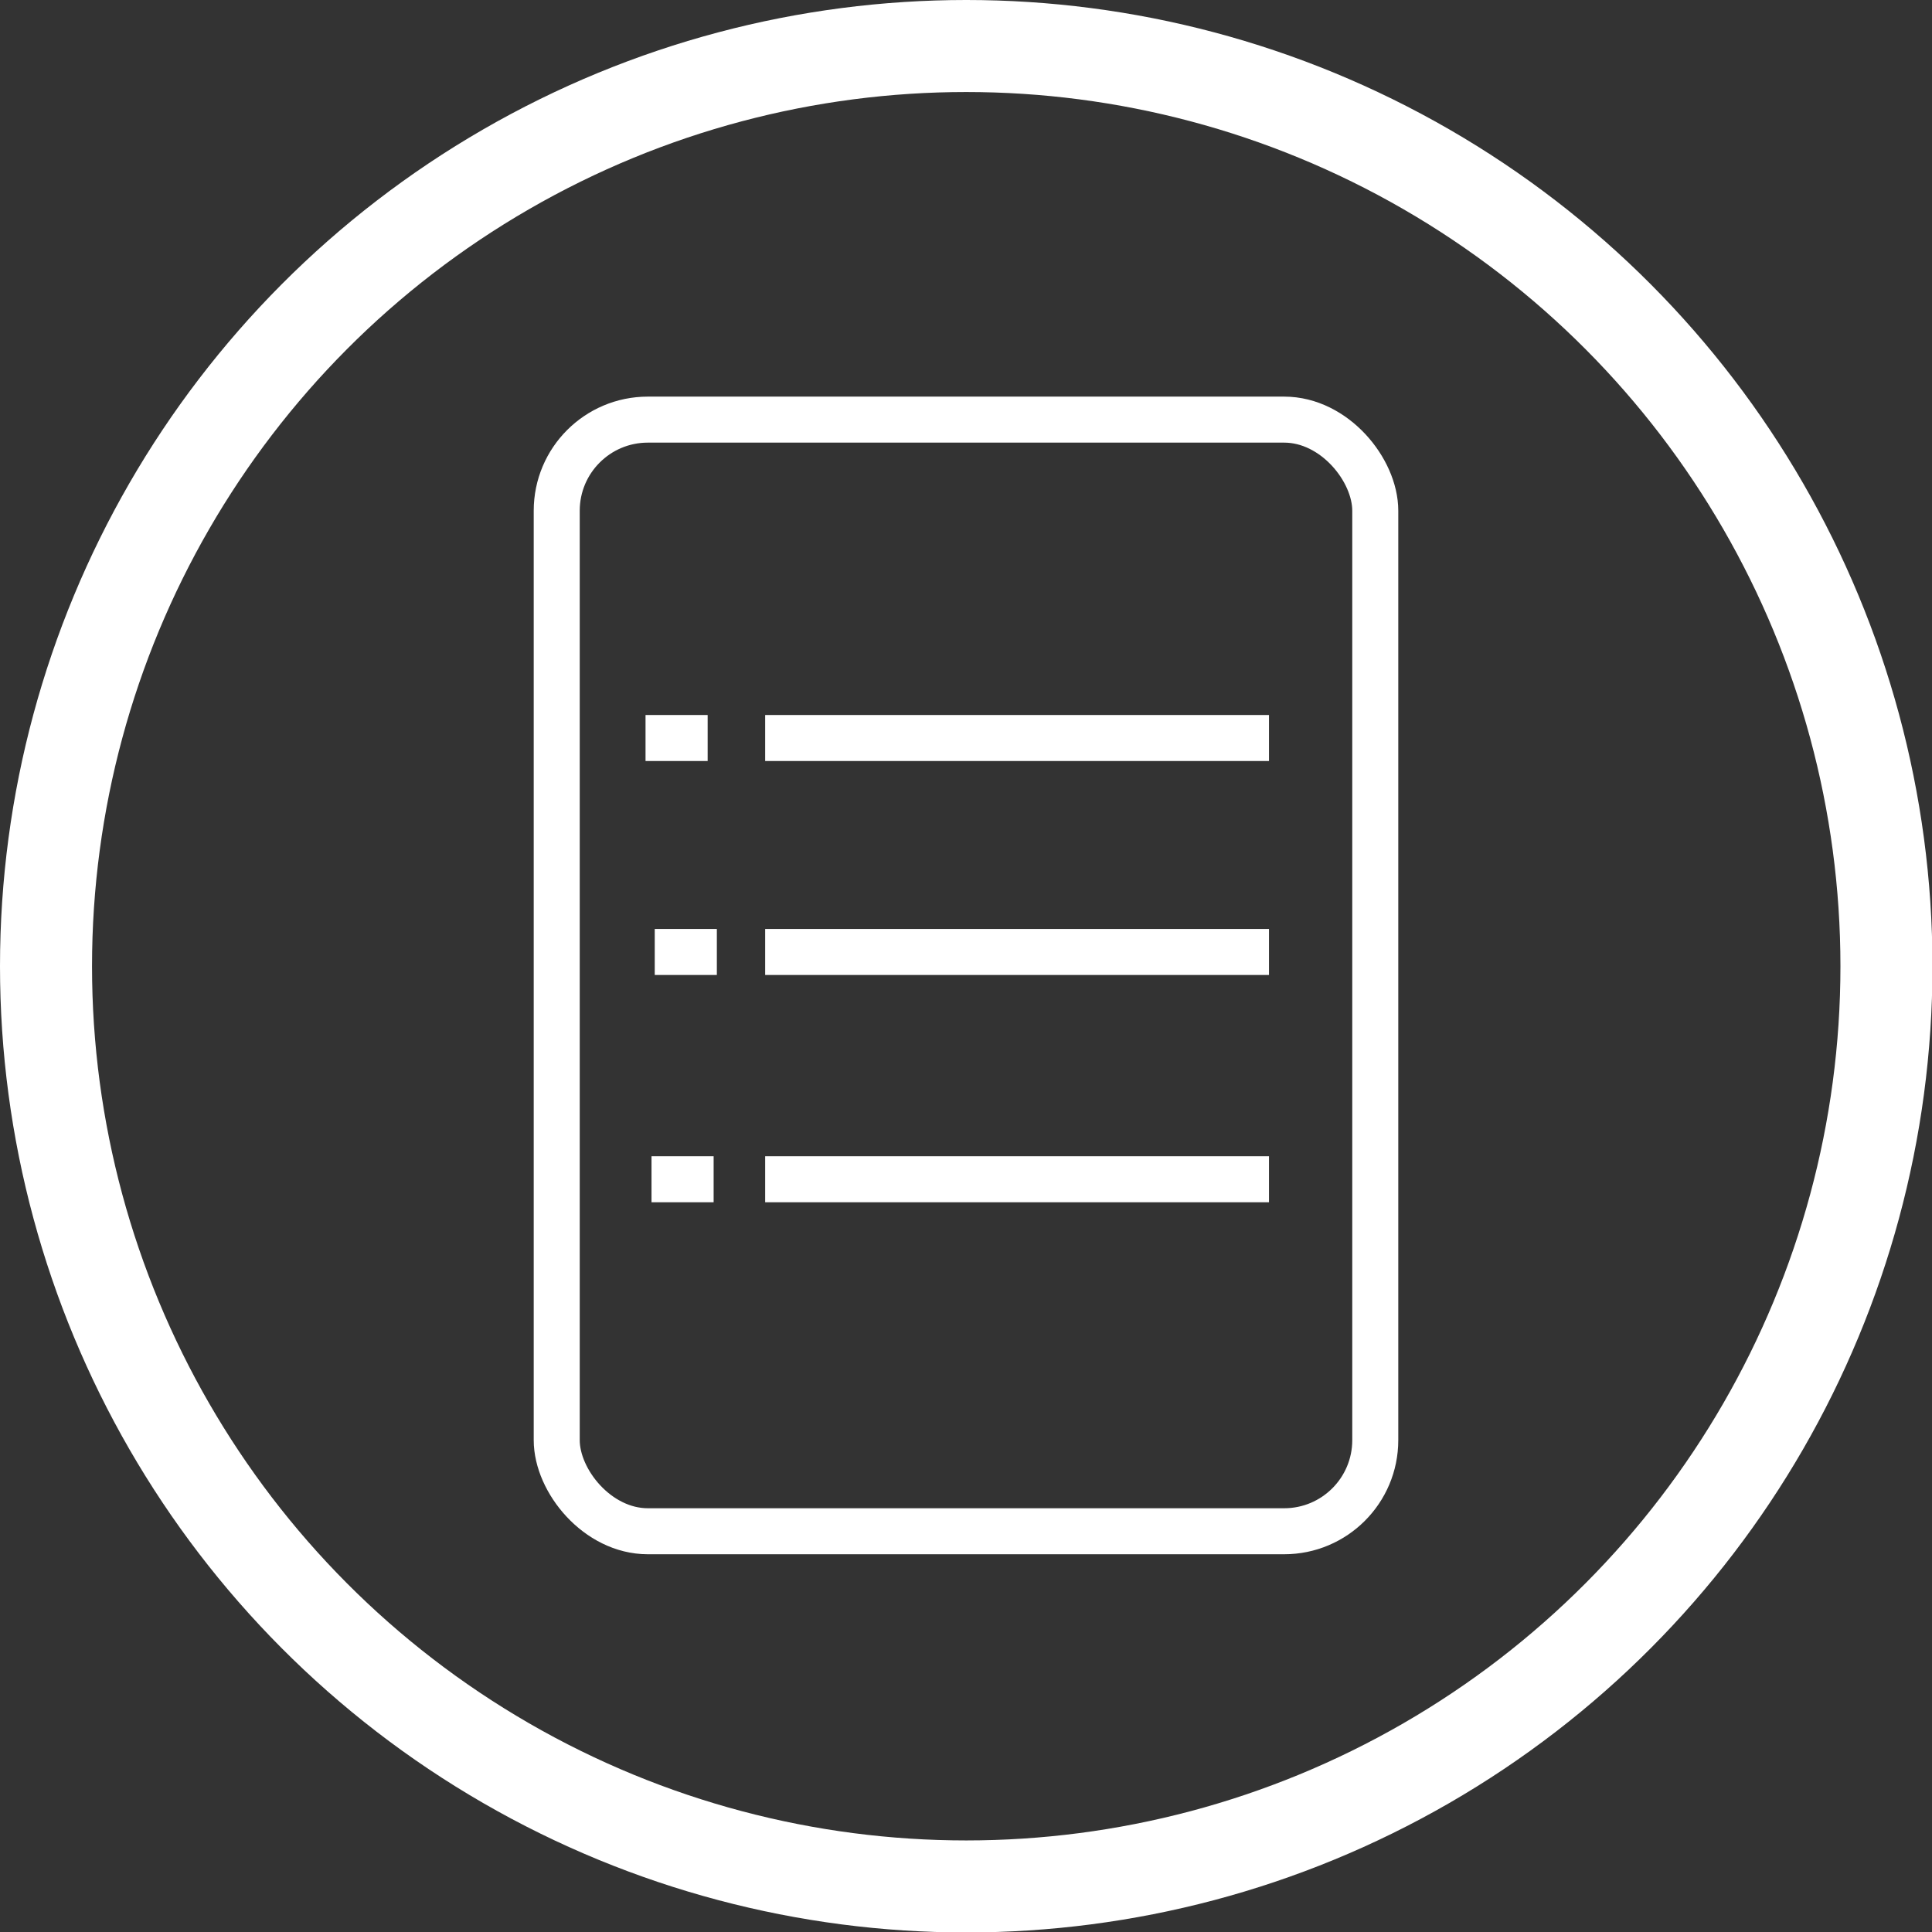 <svg xmlns="http://www.w3.org/2000/svg" viewBox="0 0 41.99 41.99"><rect x="0" y="0" width="41.99" height="41.99" fill="#333333" stroke="none"/><defs><style>.cls-1,.cls-2{fill:none;stroke:#fff;stroke-miterlimit:10;}.cls-1{stroke-width:2px;}</style></defs><g id="Layer_2" data-name="Layer 2"><g id="Layer_1-2" data-name="Layer 1"><circle class="cls-1" cx="21" cy="21" r="20"/><rect class="cls-2" x="12.1" y="9.12" width="17.79" height="24.16" rx="1.98"/><rect class="cls-2" x="16.63" y="16.04" width="10.95"/><rect class="cls-2" x="16.63" y="20.69" width="10.95"/><rect class="cls-2" x="16.63" y="25.63" width="10.95"/><rect class="cls-2" x="14.03" y="16.04" width="1.35"/><rect class="cls-2" x="14.23" y="20.69" width="1.35"/><rect class="cls-2" x="14.16" y="25.63" width="1.35"/></g></g></svg>